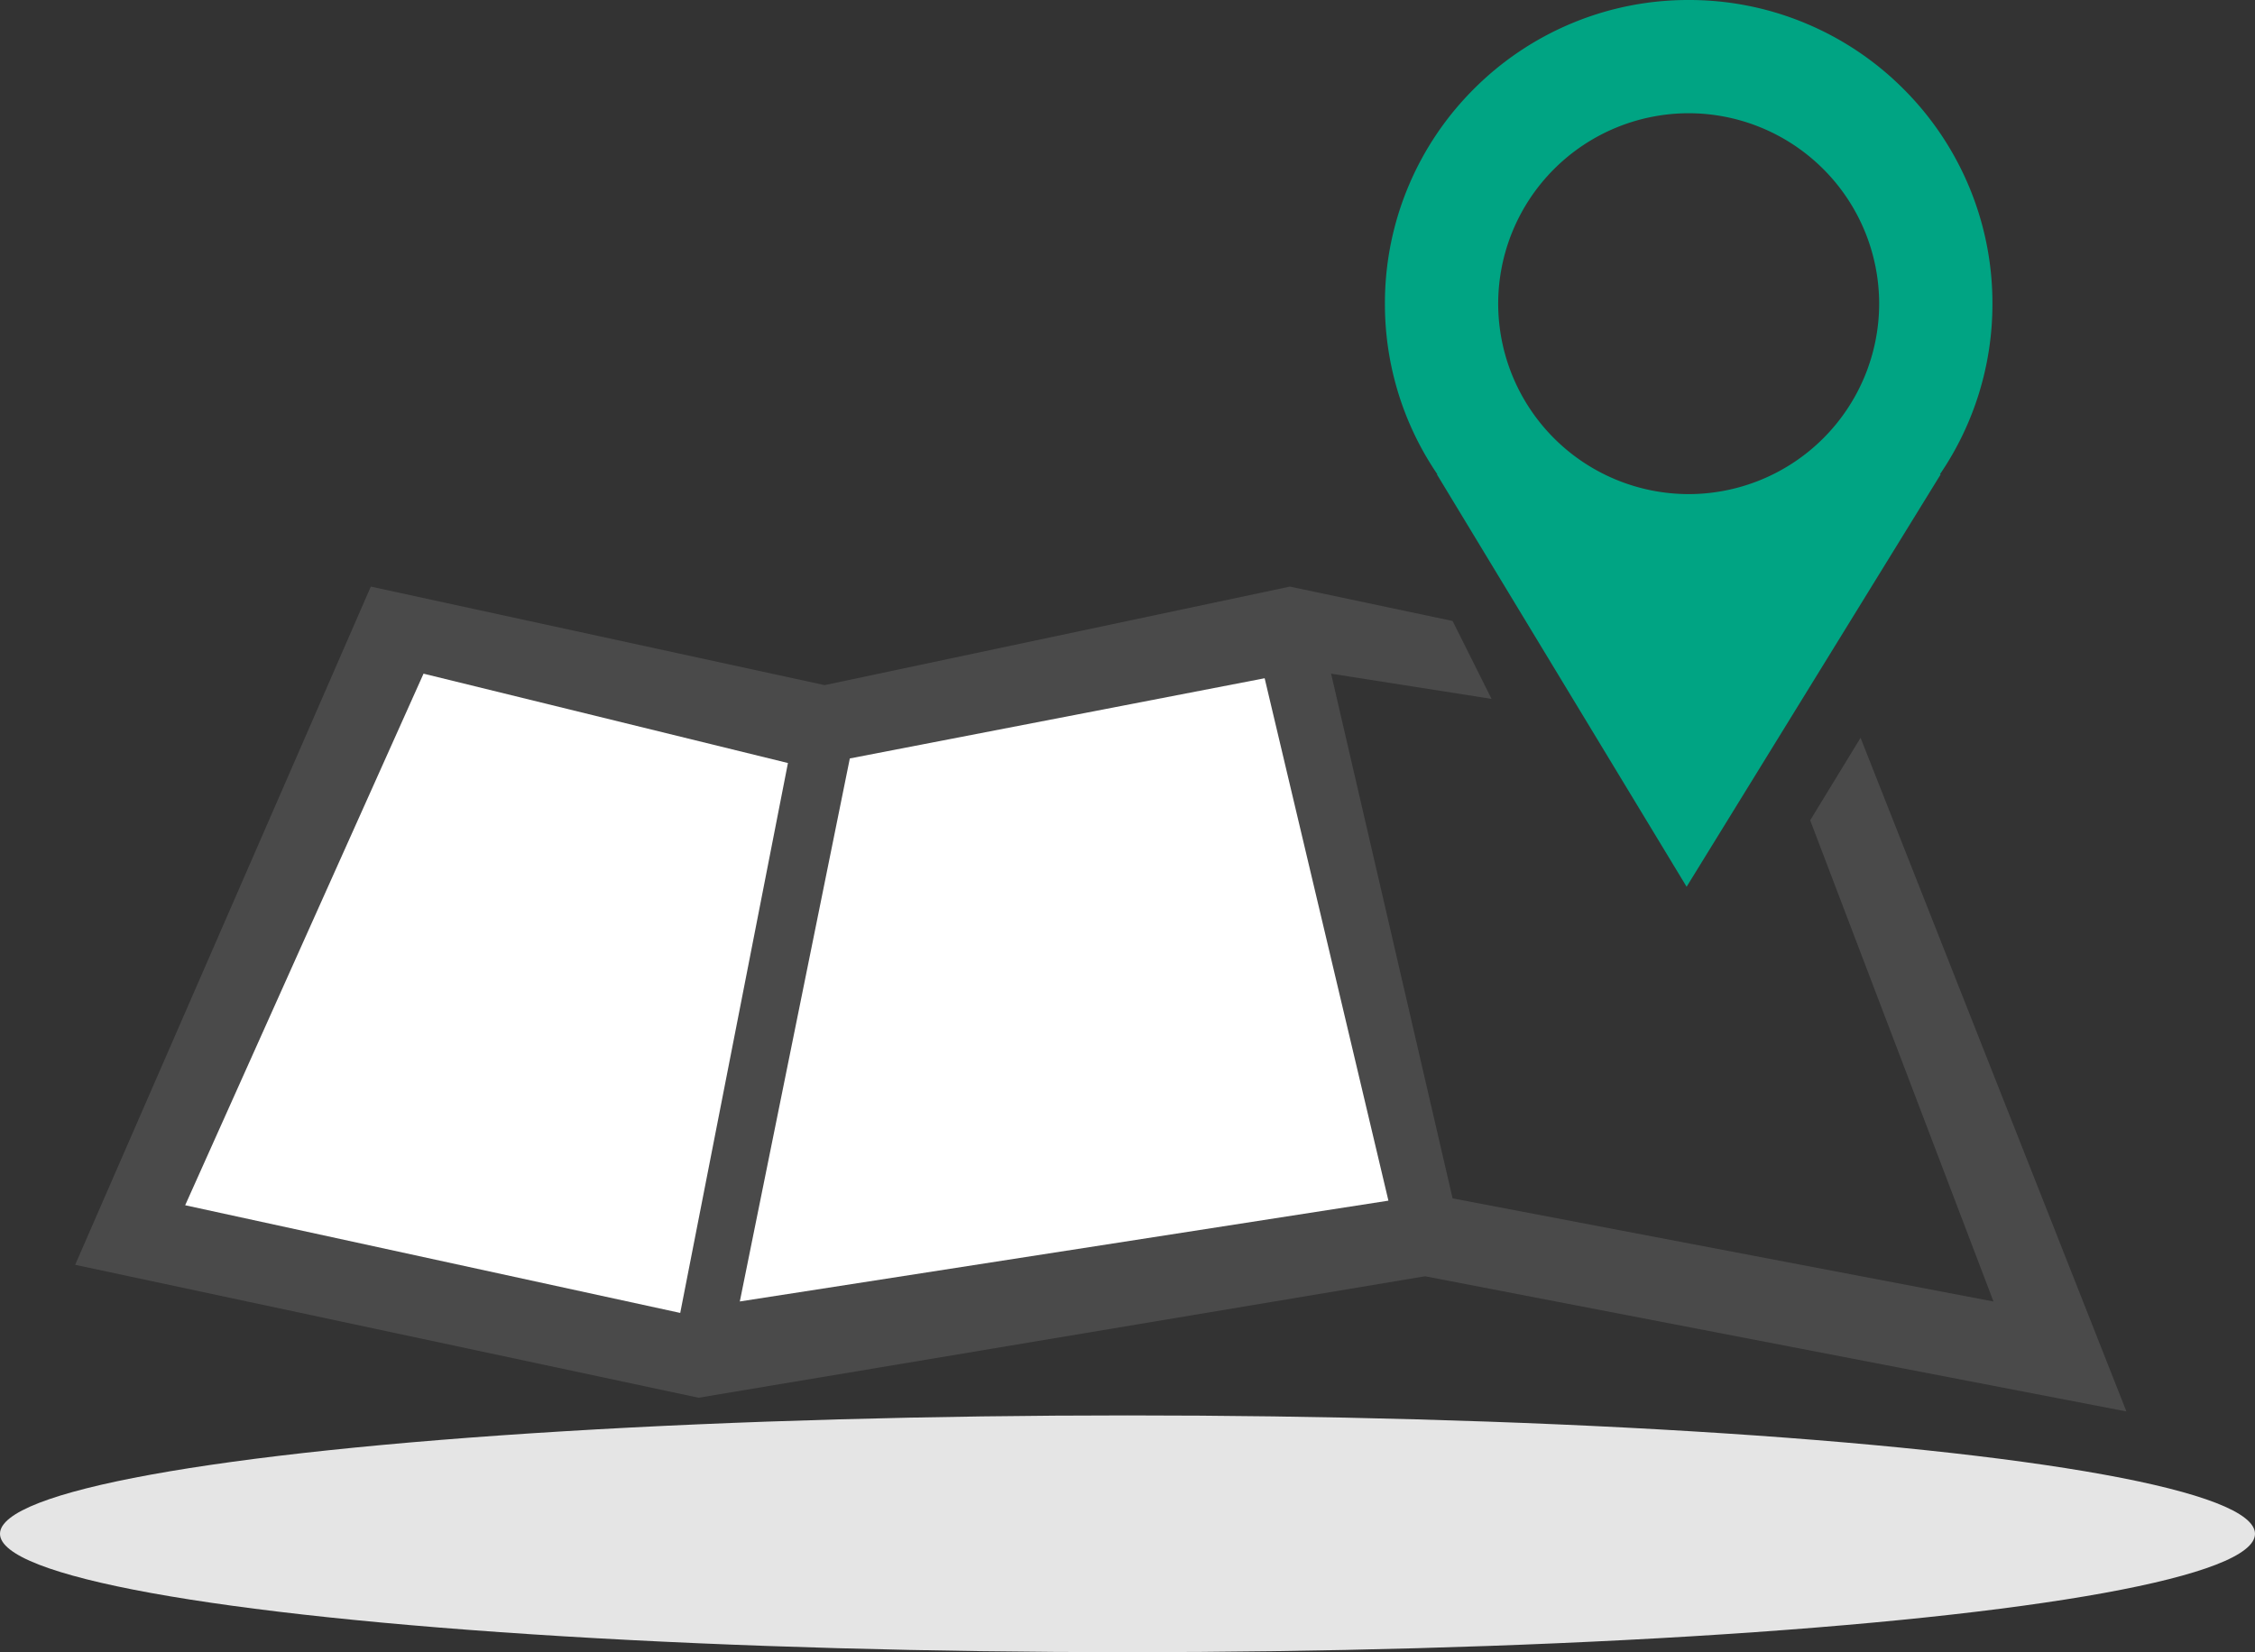 <svg xmlns="http://www.w3.org/2000/svg" width="219" height="160.5" viewBox="0 0 219 160.5">
  <rect x="0" y="0" width="219" height="160.5" fill="#333333" stroke="none"/>
  <g id="Group_515" data-name="Group 515" transform="translate(-87 -135.5)">
    <path id="Exclusion_1" data-name="Exclusion 1" d="M144.3,49.144h0L120.046,9.078h.05A29.347,29.347,0,0,1,115-7.5a29.315,29.315,0,0,1,2.318-11.483,29.4,29.4,0,0,1,6.322-9.377,29.4,29.4,0,0,1,9.377-6.322A29.315,29.315,0,0,1,144.5-37a29.315,29.315,0,0,1,11.483,2.318,29.4,29.4,0,0,1,9.377,6.322,29.4,29.4,0,0,1,6.322,9.377A29.315,29.315,0,0,1,174-7.5a29.34,29.34,0,0,1-5.1,16.578h.076L144.3,49.142ZM144.5-26A18.521,18.521,0,0,0,126-7.5,18.521,18.521,0,0,0,144.5,11,18.521,18.521,0,0,0,163-7.5,18.52,18.52,0,0,0,144.5-26Z" transform="translate(106.5 172.5)" fill="#00a483"/>
    <path id="Path_1294" data-name="Path 1294" d="M152.693,244.175l25.82,65.44L110.4,296.483l-70.559,11.8L-20.7,295.37,8.013,229.485l44.072,9.571,45.185-9.571,15.8,3.339,3.784,7.568-15.581-2.448,11.8,50.972,52.53,10.016L147.8,252.188Z" transform="translate(115 -37)" fill="#4a4a4a"/>
    <path id="Path_1295" data-name="Path 1295" d="M54.533,246.179,43.849,298.931l62.991-9.794-12.02-50.749Z" transform="translate(115 -37)" fill="#fff"/>
    <path id="Path_1296" data-name="Path 1296" d="M48.523,246.624l-10.461,53.42-48.078-10.461,23.149-51.64Z" transform="translate(115 -37)" fill="#fff"/>
    <ellipse id="Ellipse_210" data-name="Ellipse 210" cx="109.5" cy="11.5" rx="109.5" ry="11.5" transform="translate(87 273)" fill="#e5e5e5"/>
  </g>
</svg>
